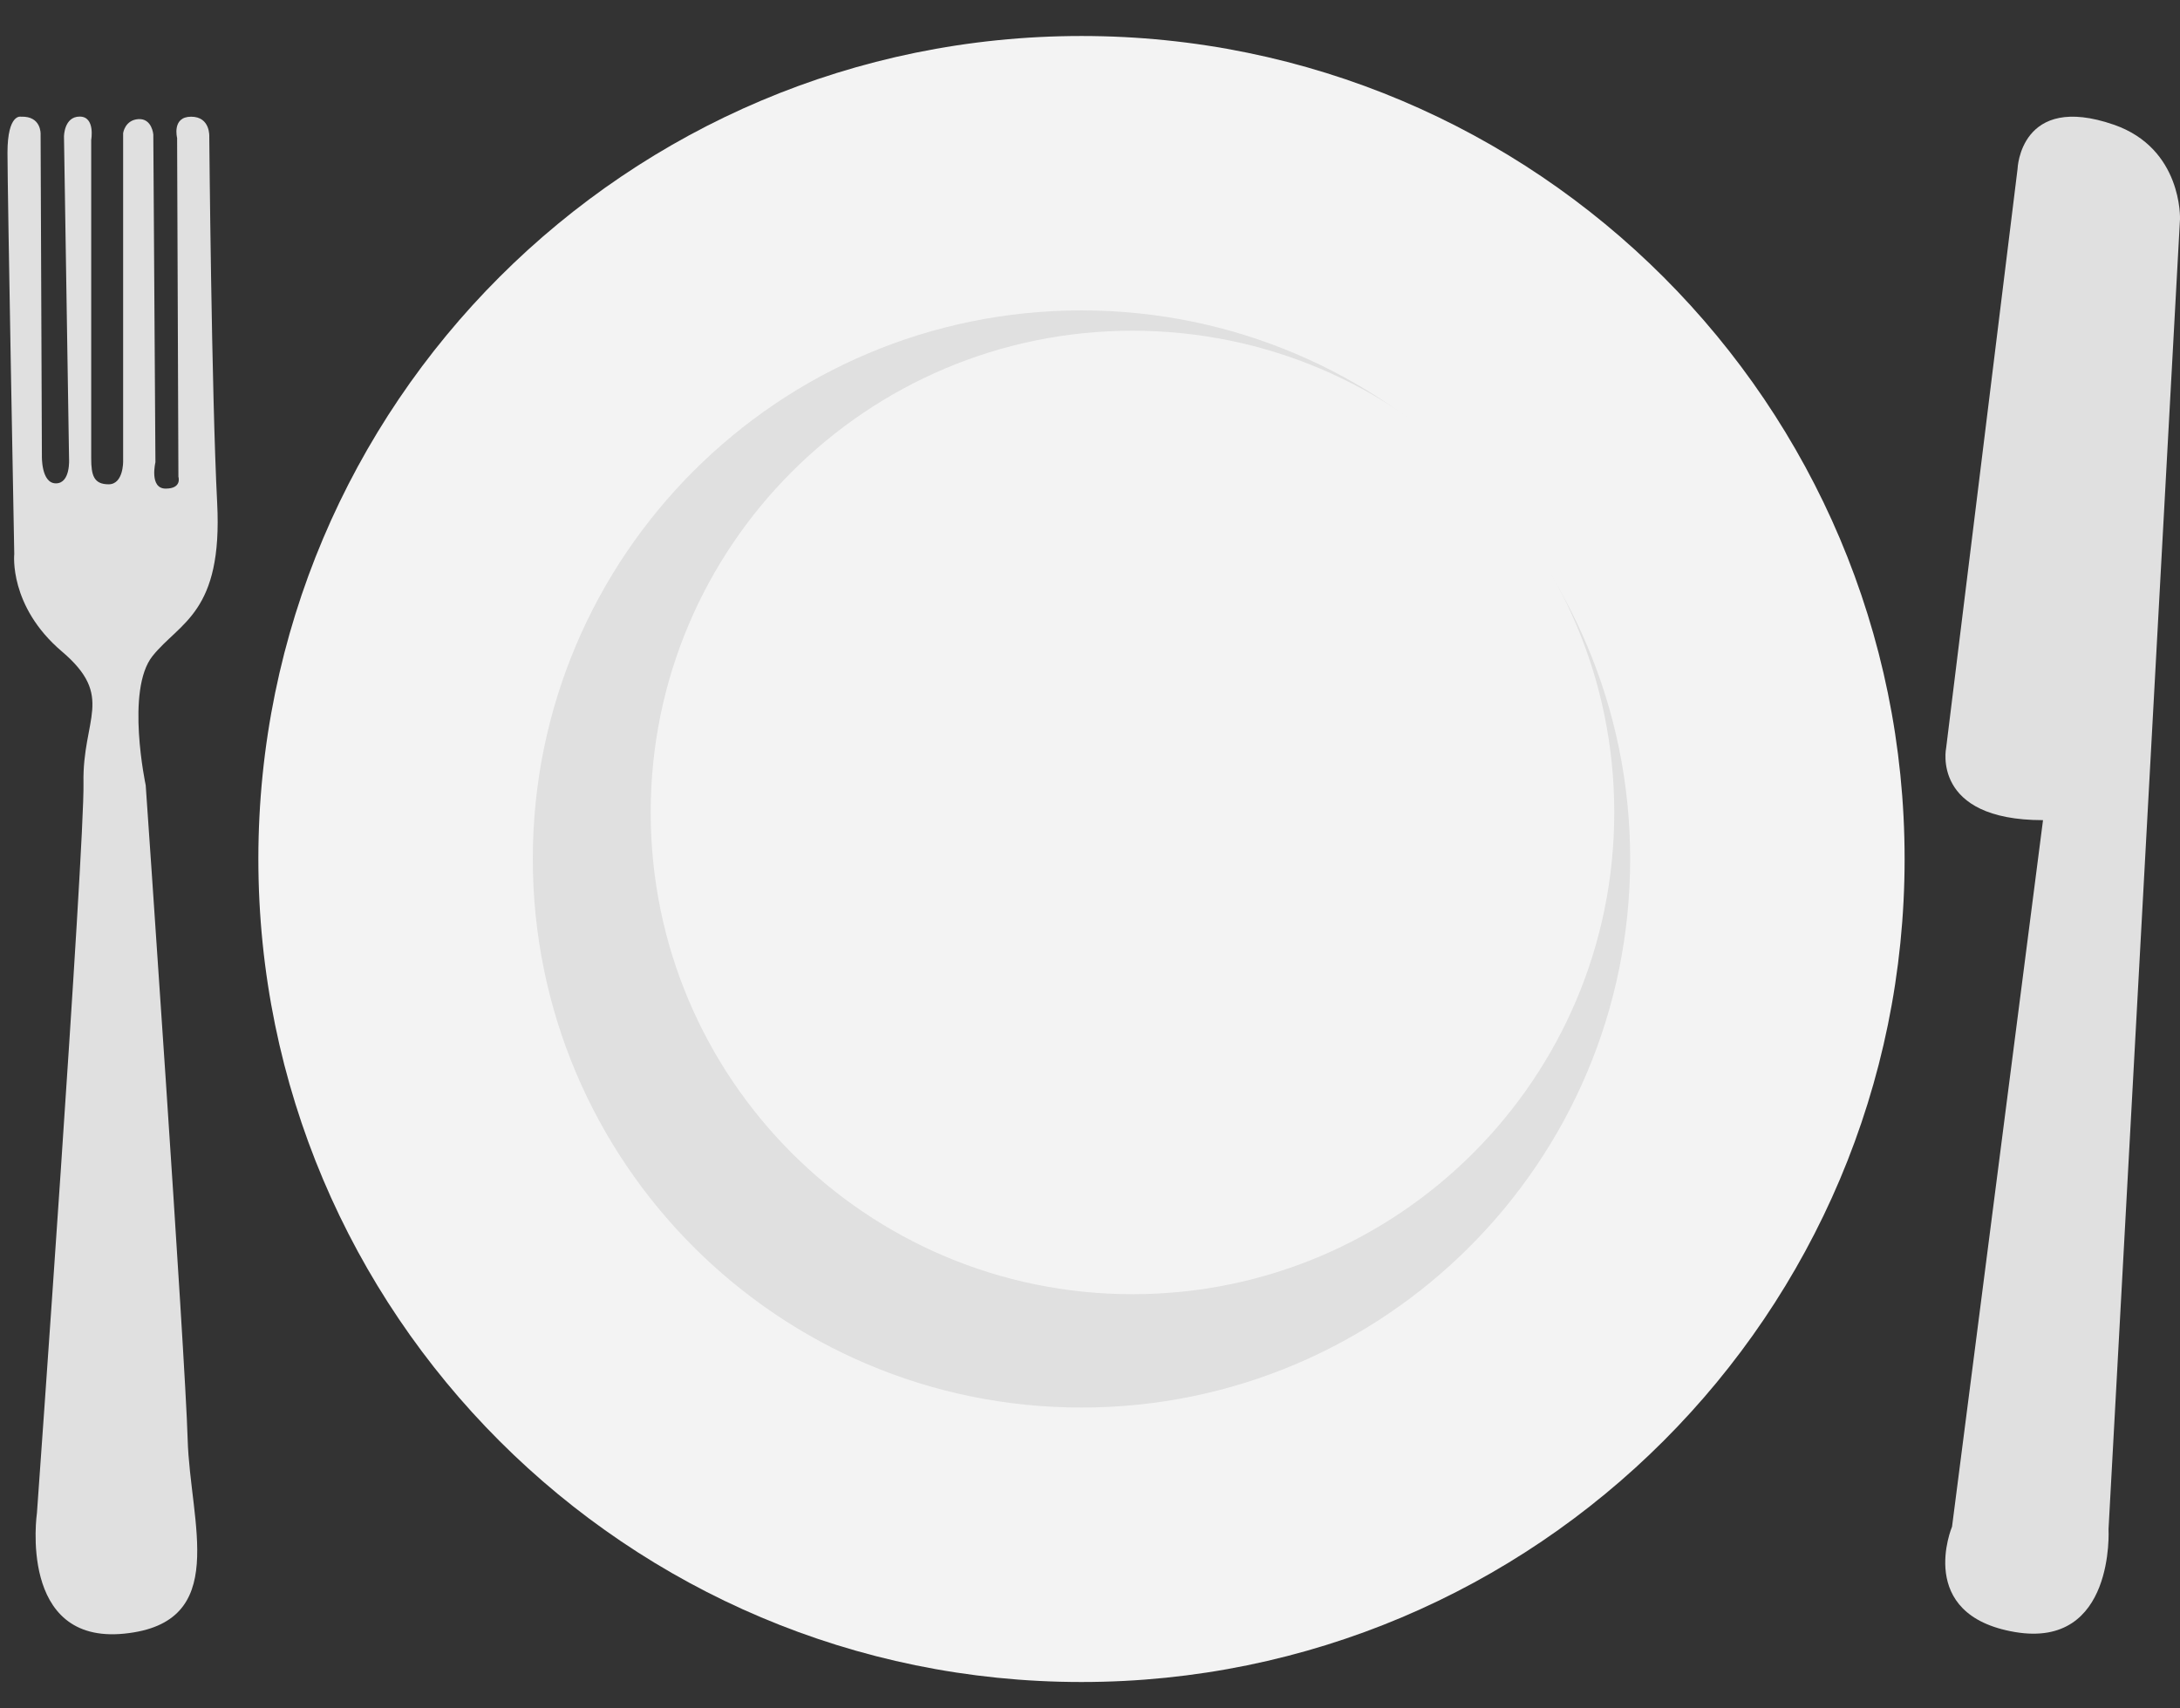 <svg width="37" height="29" viewBox="0 0 37 29" fill="none" xmlns="http://www.w3.org/2000/svg">
<rect x="0" y="0" width="37" height="29" fill="#333333" stroke="none"/>
<path d="M34.243 2.867L33.031 12.695C33.031 12.695 32.771 13.922 34.675 13.922L33.131 25.915C33.131 25.915 32.497 27.416 34.2 27.704C35.902 27.991 35.787 25.957 35.787 25.957L37 3.718C37 3.718 37.044 2.52 35.875 2.116C34.287 1.567 34.243 2.866 34.243 2.866V2.867Z" fill="#E0E0E0"/>
<path d="M18.355 28.552C26.071 28.552 32.326 22.297 32.326 14.581C32.326 6.866 26.071 0.611 18.355 0.611C10.64 0.611 4.385 6.866 4.385 14.581C4.385 22.297 10.64 28.552 18.355 28.552Z" fill="#F3F3F3"/>
<path d="M18.355 23.893C23.499 23.893 27.668 19.724 27.668 14.581C27.668 9.438 23.499 5.269 18.355 5.269C13.212 5.269 9.043 9.438 9.043 14.581C9.043 19.724 13.212 23.893 18.355 23.893Z" fill="#E0E0E0"/>
<path d="M19.221 21.969C23.737 21.969 27.398 18.308 27.398 13.791C27.398 9.275 23.737 5.614 19.221 5.614C14.705 5.614 11.044 9.275 11.044 13.791C11.044 18.308 14.705 21.969 19.221 21.969Z" fill="#F3F3F3"/>
<path d="M0.358 1.981C0.358 1.981 0.127 1.919 0.127 2.593C0.127 3.267 0.242 9.404 0.242 9.404C0.242 9.404 0.146 10.29 1.051 11.059C1.955 11.828 1.396 12.194 1.417 13.291C1.437 14.389 0.627 25.683 0.627 25.683C0.627 25.683 0.301 27.914 2.109 27.731C3.916 27.549 3.225 25.856 3.185 24.432C3.146 23.008 2.473 13.329 2.473 13.329C2.473 13.329 2.128 11.713 2.589 11.136C3.05 10.56 3.782 10.405 3.686 8.539C3.59 6.673 3.552 2.324 3.552 2.324C3.552 2.324 3.575 1.981 3.244 1.981C2.913 1.981 3.006 2.342 3.006 2.342L3.028 8.092C3.028 8.092 3.094 8.294 2.812 8.294C2.53 8.294 2.638 7.846 2.638 7.846L2.602 2.282C2.602 2.282 2.58 2.008 2.349 2.022C2.119 2.037 2.09 2.26 2.09 2.26V7.831C2.09 7.831 2.097 8.221 1.844 8.221C1.592 8.221 1.548 8.069 1.548 7.78V2.375C1.548 2.375 1.62 1.979 1.353 1.979C1.086 1.979 1.086 2.317 1.086 2.317L1.172 7.786C1.172 7.786 1.201 8.205 0.949 8.205C0.696 8.205 0.711 7.736 0.711 7.736L0.689 2.275C0.689 2.275 0.703 1.968 0.358 1.981Z" fill="#E0E0E0"/>
</svg>

